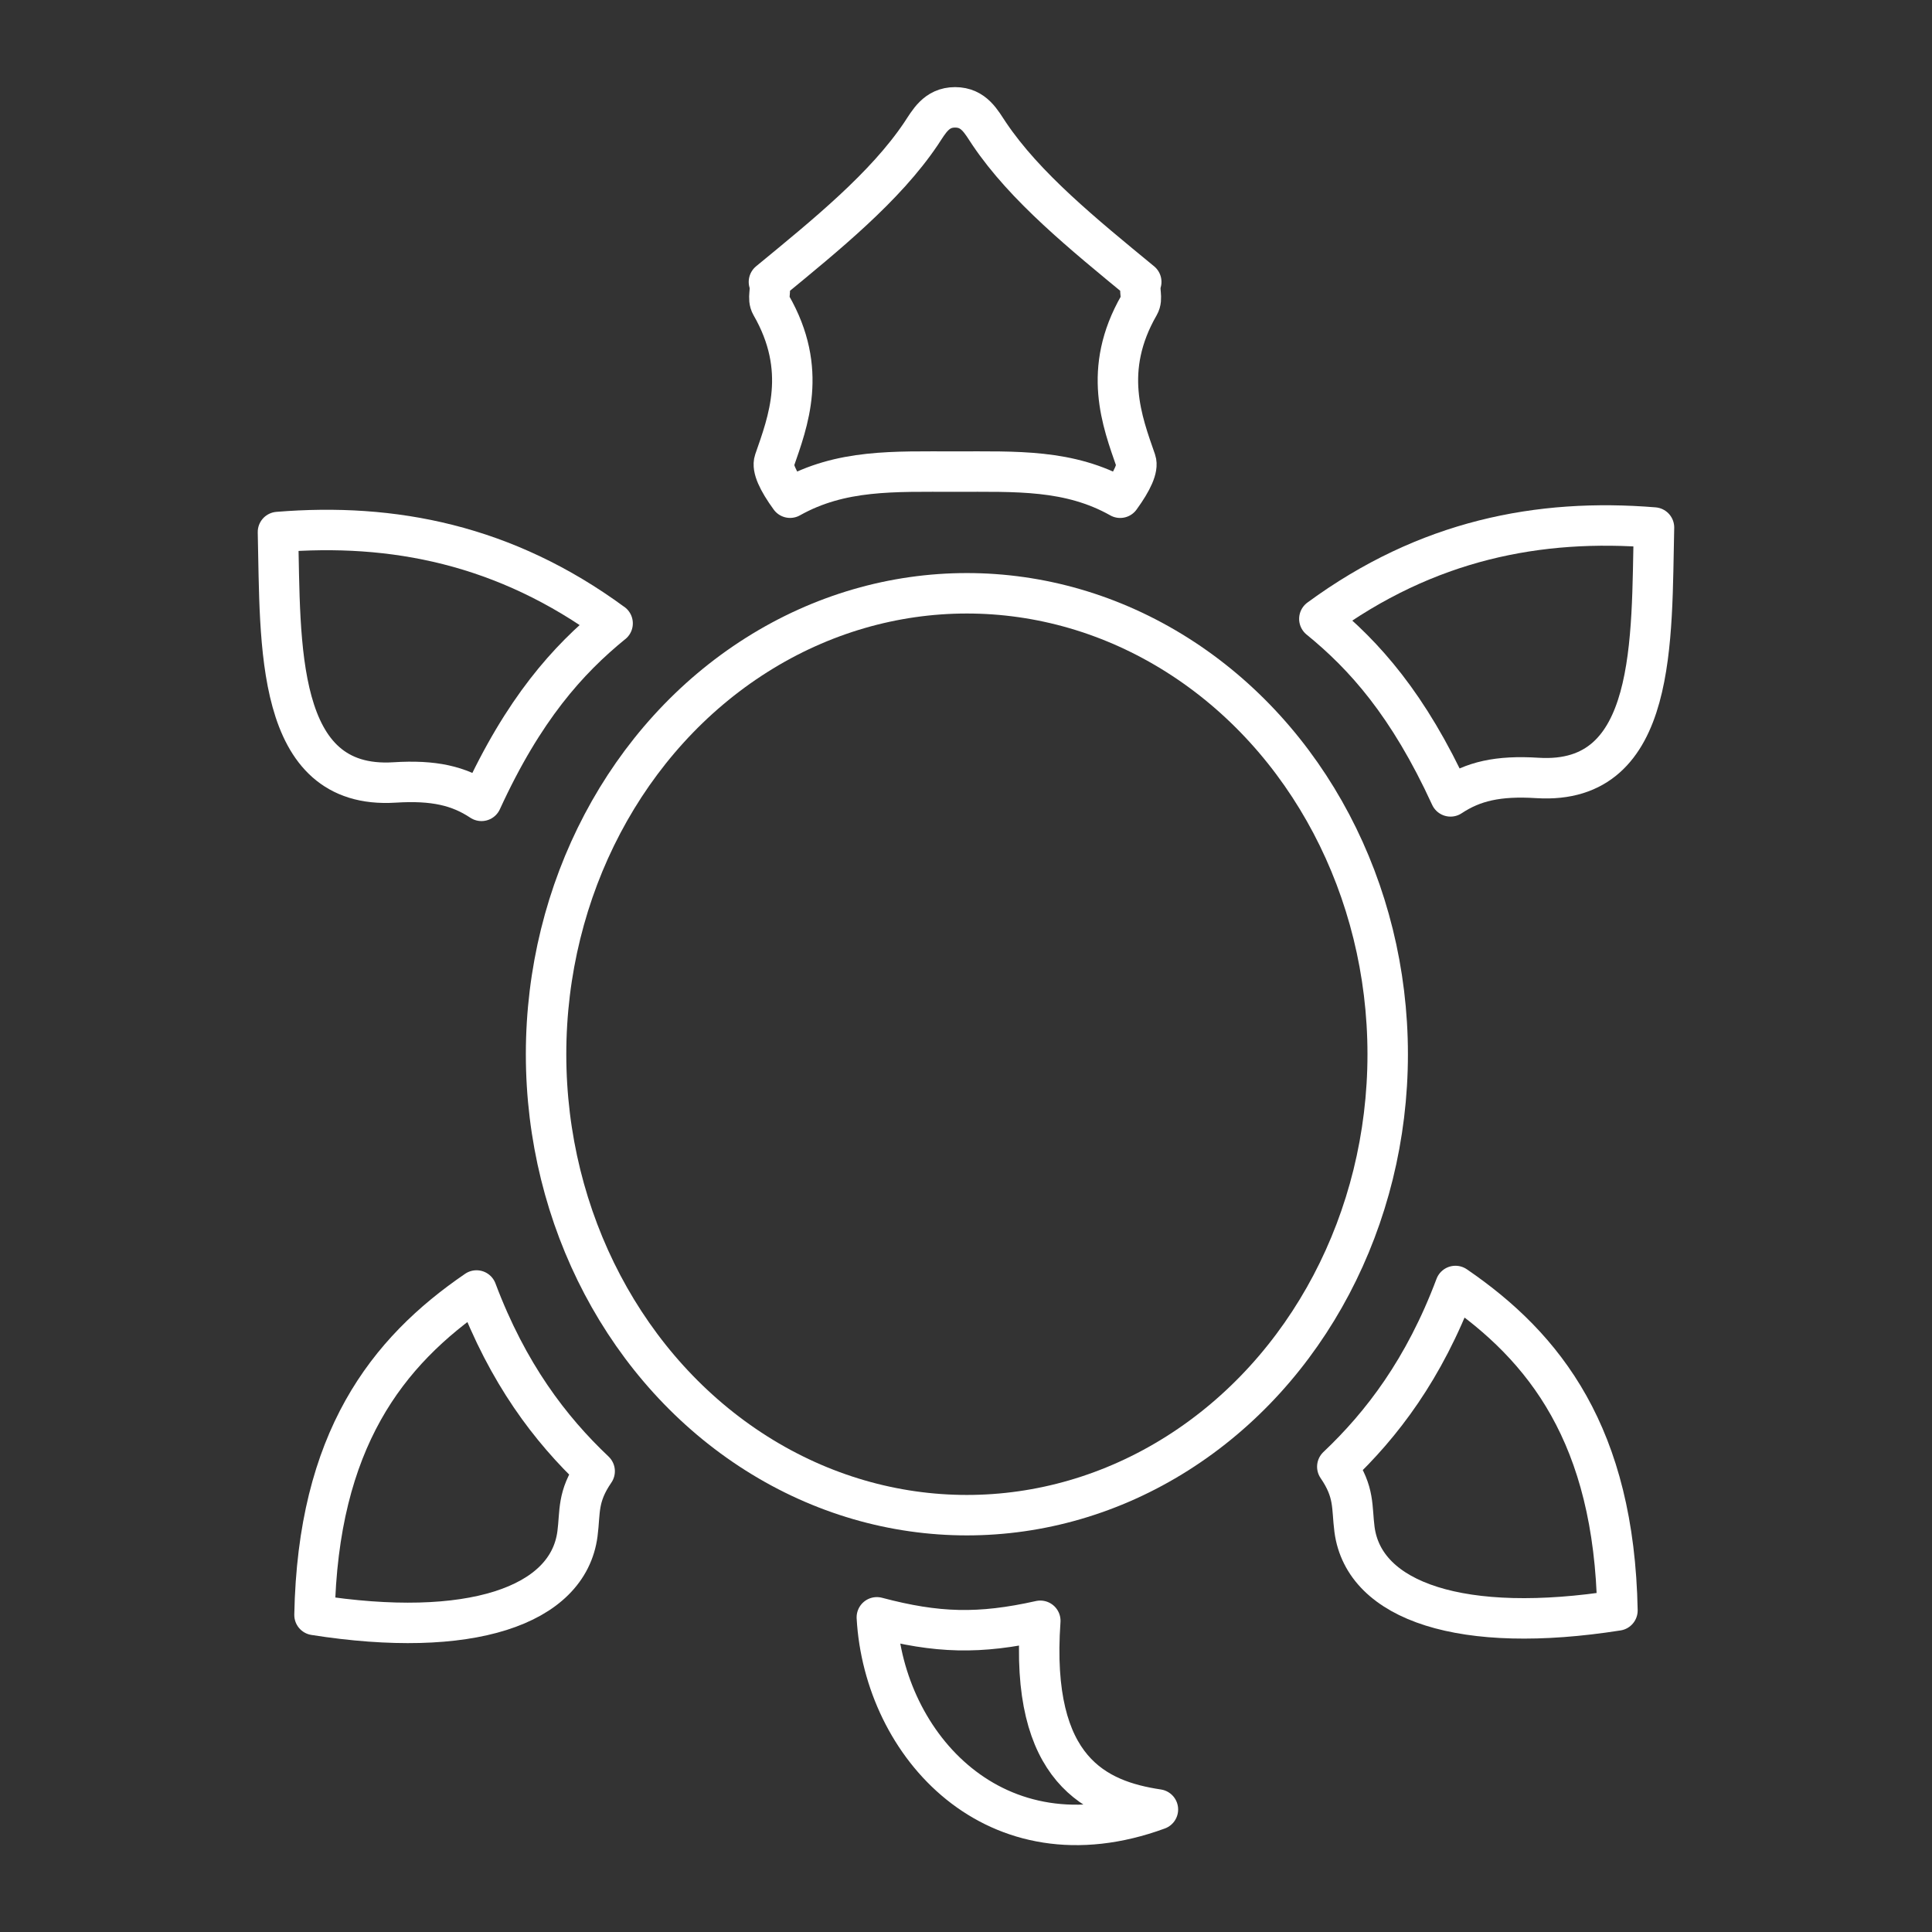 <svg viewBox="0 0 48 48" version="1.1" id="svg8" xmlns="http://www.w3.org/2000/svg"><rect x="0" y="0" width="48" height="48" fill="#333333" stroke="none"/><defs id="defs4"><style id="style2">.a,.cls-1{fill:none;stroke:#fff;stroke-linecap:round;stroke-linejoin:round}</style></defs><g id="layer3"><g id="g8797" transform="translate(-.473 .116)" style="stroke:#fff;stroke-opacity:1"><ellipse style="fill:none;stroke:#fff;stroke-width:1.005;stroke-linecap:round;stroke-linejoin:round;stroke-miterlimit:4;stroke-dasharray:none;stroke-opacity:1" id="path2058" cx="24.495" cy="26.076" rx="10.455" ry="11.452"/><path style="fill:none;stroke:#fff;stroke-width:1.005;stroke-linecap:round;stroke-linejoin:round;stroke-miterlimit:4;stroke-dasharray:none;stroke-opacity:1" d="M33.252 15.26c1.114.906 2.212 2.127 3.259 4.41.562-.373 1.178-.52 2.16-.458 2.991.187 2.829-3.46 2.895-6.222-2.856-.233-5.645.31-8.314 2.27z" id="path2245"/><path style="fill:none;stroke:#fff;stroke-width:1.005;stroke-linecap:round;stroke-linejoin:round;stroke-miterlimit:4;stroke-dasharray:none;stroke-opacity:1" d="M36.633 31.834c-.775 2.064-1.829 3.444-2.935 4.49.437.636.355 1.007.427 1.557.237 1.801 2.689 2.619 6.533 2.014-.083-4.342-1.798-6.538-4.025-8.061z" id="path3683"/><path style="fill:none;stroke:#fff;stroke-width:1.005;stroke-linecap:round;stroke-linejoin:round;stroke-miterlimit:4;stroke-dasharray:none;stroke-opacity:1" d="M15.693 15.371c-1.114.907-2.212 2.128-3.258 4.41-.563-.373-1.179-.519-2.161-.457-2.991.187-2.829-3.46-2.895-6.222 2.856-.233 5.645.31 8.314 2.27z" id="path2245-6"/><path style="fill:none;stroke:#fff;stroke-width:1.005;stroke-linecap:round;stroke-linejoin:round;stroke-miterlimit:4;stroke-dasharray:none;stroke-opacity:1" d="M12.312 31.946c.776 2.063 1.829 3.444 2.935 4.49-.437.636-.355 1.007-.427 1.556-.237 1.802-2.689 2.62-6.533 2.015.083-4.342 1.798-6.539 4.025-8.061z" id="path3683-7"/><path style="fill:none;stroke:#fff;stroke-width:1.005;stroke-linecap:round;stroke-linejoin:round;stroke-miterlimit:4;stroke-dasharray:none;stroke-opacity:1" d="M22.258 40.066c1.495.396 2.546.425 4.061.086-.264 3.726 1.401 4.46 2.922 4.688-4.042 1.484-6.807-1.598-6.983-4.774z" id="path4510"/><path style="fill:none;stroke:#fff;stroke-width:1.005;stroke-linecap:round;stroke-linejoin:round;stroke-miterlimit:4;stroke-dasharray:none;stroke-opacity:1" d="M28.303 12.25c.306-.421.45-.741.39-.916-.337-.974-.845-2.26.08-3.866.103-.18-.015-.367.054-.58-1.435-1.181-2.886-2.356-3.778-3.683-.197-.293-.376-.654-.847-.654-.47 0-.65.361-.846.654-.893 1.327-2.343 2.502-3.779 3.683.069.213-.048.4.055.58.924 1.605.417 2.892.08 3.866-.06.175.084.495.39.915 1.266-.71 2.578-.648 4.1-.648 1.522 0 2.835-.062 4.1.648z" id="path5134"/></g></g></svg>